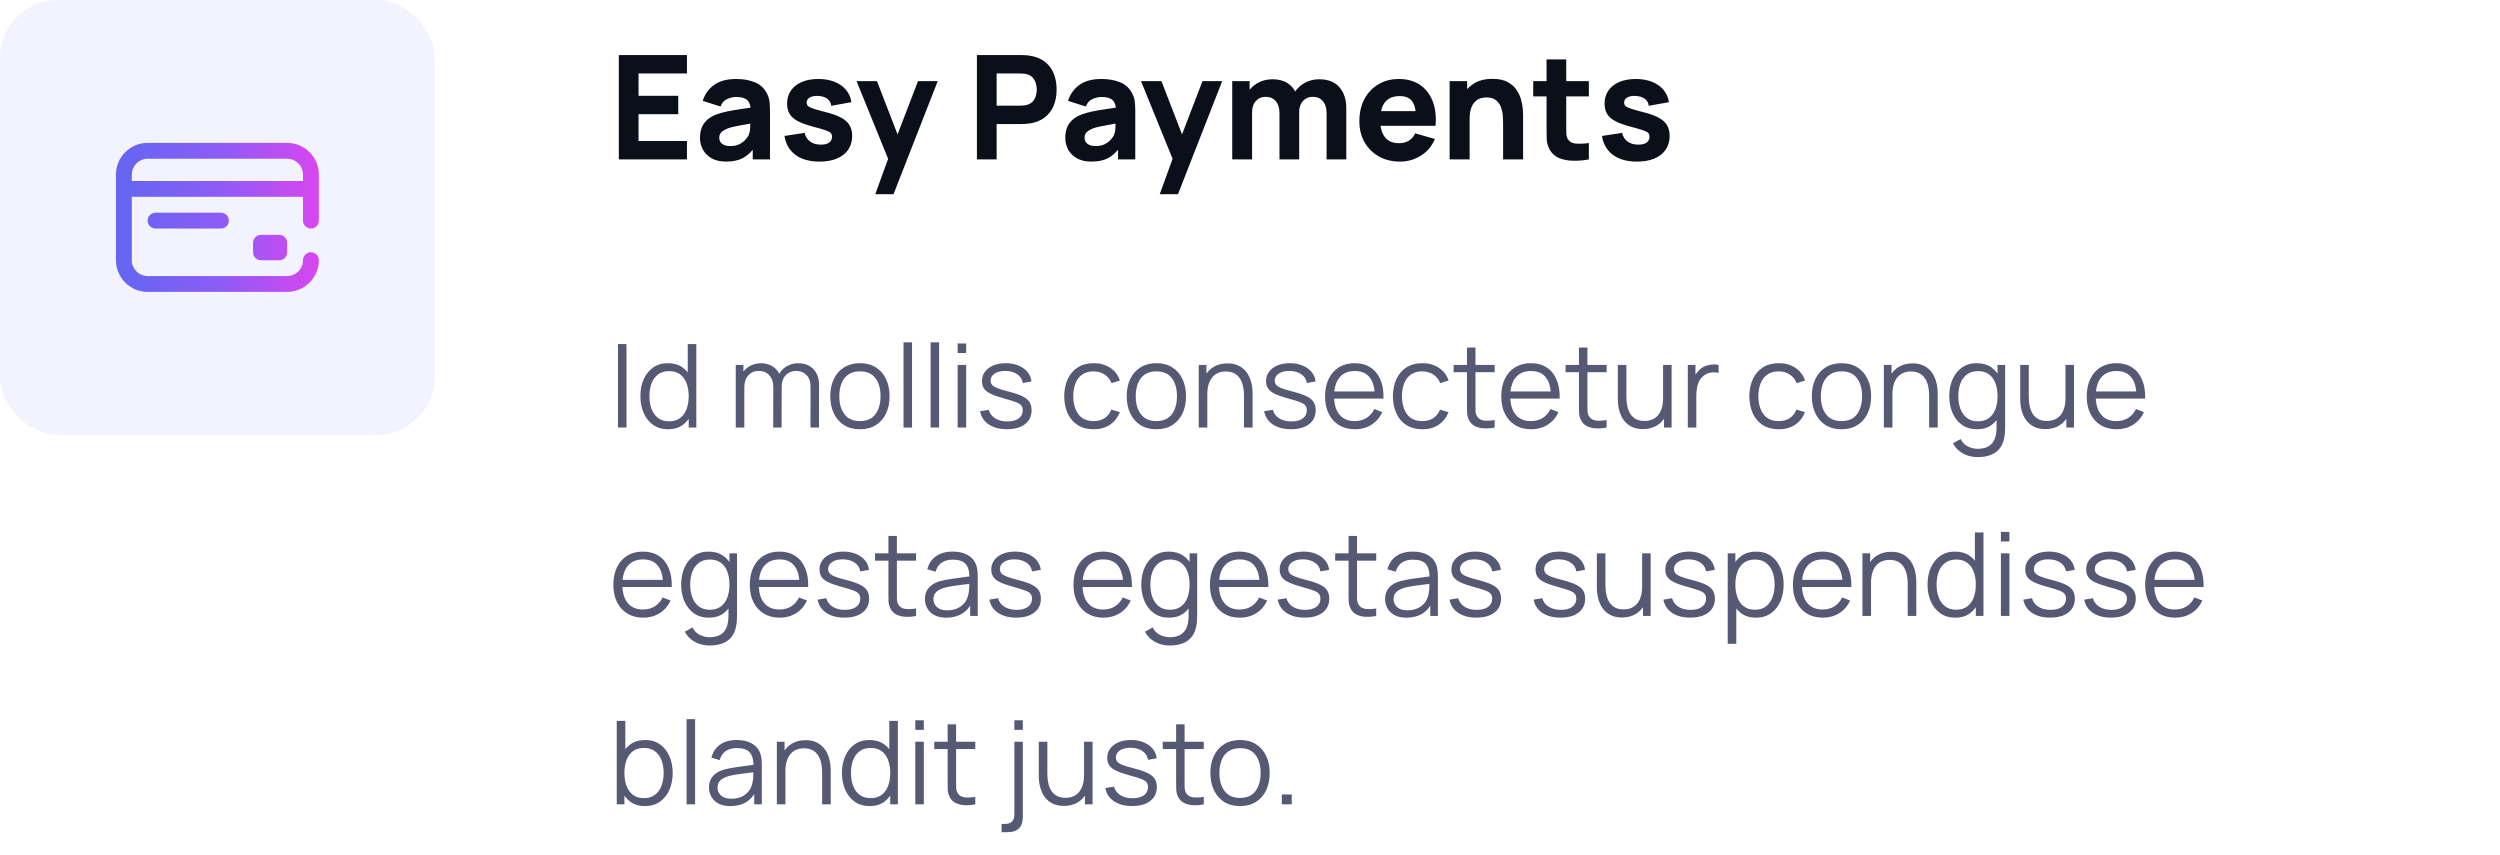<svg width="345" height="118" viewBox="0 0 345 118" fill="none" xmlns="http://www.w3.org/2000/svg">
<rect width="60" height="60" rx="8" fill="#6366F1" fill-opacity="0.08"/>
<path d="M38.531 32.413C39.135 32.413 39.625 32.903 39.625 33.507V34.819C39.625 35.423 39.135 35.913 38.531 35.913H36.016C35.411 35.913 34.922 35.423 34.922 34.819V33.507C34.922 32.903 35.411 32.413 36.016 32.413H38.531ZM41.812 30.444V27.163H18.188V35.906C18.188 37.112 19.169 38.094 20.375 38.094H39.625C40.831 38.094 41.812 37.112 41.812 35.906C41.812 35.302 42.302 34.812 42.906 34.812C43.51 34.812 44 35.302 44 35.906C44 38.319 42.037 40.281 39.625 40.281H20.375C17.963 40.281 16 38.319 16 35.906V24.094C16 21.681 17.963 19.719 20.375 19.719H39.625C42.037 19.719 44 21.681 44 24.094V30.444C44 31.048 43.51 31.538 42.906 31.538C42.302 31.538 41.812 31.048 41.812 30.444ZM41.812 24.975V24.094C41.812 22.888 40.831 21.906 39.625 21.906H20.375C19.169 21.906 18.188 22.888 18.188 24.094V24.975H41.812ZM21.469 29.35C20.865 29.35 20.375 29.84 20.375 30.444C20.375 31.048 20.865 31.538 21.469 31.538H30.492C31.096 31.538 31.586 31.048 31.586 30.444C31.586 29.84 31.096 29.35 30.492 29.35H21.469Z" fill="url(#paint0_linear_4632_11167)"/>
<path d="M85.4 22V7.6H94.8V10.14H88.12V13.22H93.6V15.76H88.12V19.46H94.8V22H85.4ZM100.197 22.3C99.424 22.3 98.767 22.153 98.227 21.86C97.694 21.56 97.287 21.163 97.007 20.67C96.734 20.17 96.597 19.62 96.597 19.02C96.597 18.52 96.674 18.063 96.827 17.65C96.98 17.237 97.227 16.873 97.567 16.56C97.913 16.24 98.377 15.973 98.957 15.76C99.357 15.613 99.834 15.483 100.387 15.37C100.94 15.257 101.567 15.15 102.267 15.05C102.967 14.943 103.737 14.827 104.577 14.7L103.597 15.24C103.597 14.6 103.444 14.13 103.137 13.83C102.83 13.53 102.317 13.38 101.597 13.38C101.197 13.38 100.78 13.477 100.347 13.67C99.913 13.863 99.61 14.207 99.437 14.7L96.977 13.92C97.25 13.027 97.763 12.3 98.517 11.74C99.27 11.18 100.297 10.9 101.597 10.9C102.55 10.9 103.397 11.047 104.137 11.34C104.877 11.633 105.437 12.14 105.817 12.86C106.03 13.26 106.157 13.66 106.197 14.06C106.237 14.46 106.257 14.907 106.257 15.4V22H103.877V19.78L104.217 20.24C103.69 20.967 103.12 21.493 102.507 21.82C101.9 22.14 101.13 22.3 100.197 22.3ZM100.777 20.16C101.277 20.16 101.697 20.073 102.037 19.9C102.384 19.72 102.657 19.517 102.857 19.29C103.064 19.063 103.204 18.873 103.277 18.72C103.417 18.427 103.497 18.087 103.517 17.7C103.544 17.307 103.557 16.98 103.557 16.72L104.357 16.92C103.55 17.053 102.897 17.167 102.397 17.26C101.897 17.347 101.494 17.427 101.187 17.5C100.88 17.573 100.61 17.653 100.377 17.74C100.11 17.847 99.894 17.963 99.727 18.09C99.567 18.21 99.447 18.343 99.367 18.49C99.293 18.637 99.257 18.8 99.257 18.98C99.257 19.227 99.317 19.44 99.437 19.62C99.564 19.793 99.74 19.927 99.967 20.02C100.194 20.113 100.464 20.16 100.777 20.16ZM113.077 22.3C111.717 22.3 110.617 21.993 109.777 21.38C108.944 20.76 108.437 19.887 108.257 18.76L111.037 18.34C111.15 18.847 111.4 19.243 111.787 19.53C112.18 19.817 112.677 19.96 113.277 19.96C113.77 19.96 114.15 19.867 114.417 19.68C114.684 19.487 114.817 19.22 114.817 18.88C114.817 18.667 114.764 18.497 114.657 18.37C114.55 18.237 114.31 18.107 113.937 17.98C113.57 17.853 112.997 17.687 112.217 17.48C111.337 17.253 110.634 17 110.107 16.72C109.58 16.44 109.2 16.107 108.967 15.72C108.734 15.327 108.617 14.853 108.617 14.3C108.617 13.607 108.794 13.007 109.147 12.5C109.5 11.987 109.997 11.593 110.637 11.32C111.284 11.04 112.044 10.9 112.917 10.9C113.764 10.9 114.514 11.03 115.167 11.29C115.82 11.55 116.347 11.92 116.747 12.4C117.154 12.88 117.404 13.447 117.497 14.1L114.717 14.6C114.67 14.2 114.497 13.883 114.197 13.65C113.897 13.417 113.49 13.28 112.977 13.24C112.477 13.207 112.074 13.273 111.767 13.44C111.467 13.607 111.317 13.847 111.317 14.16C111.317 14.347 111.38 14.503 111.507 14.63C111.64 14.757 111.91 14.887 112.317 15.02C112.73 15.153 113.357 15.327 114.197 15.54C115.017 15.753 115.674 16.003 116.167 16.29C116.667 16.57 117.03 16.91 117.257 17.31C117.484 17.703 117.597 18.18 117.597 18.74C117.597 19.847 117.197 20.717 116.397 21.35C115.597 21.983 114.49 22.3 113.077 22.3ZM120.784 26.8L122.864 21.08L122.904 22.76L118.204 11.2H121.024L124.184 19.38H123.544L126.684 11.2H129.404L123.304 26.8H120.784ZM134.814 22V7.6H140.894C141.034 7.6 141.221 7.607 141.454 7.62C141.694 7.627 141.907 7.647 142.094 7.68C142.954 7.813 143.657 8.097 144.204 8.53C144.757 8.963 145.164 9.51 145.424 10.17C145.684 10.823 145.814 11.553 145.814 12.36C145.814 13.167 145.681 13.9 145.414 14.56C145.154 15.213 144.747 15.757 144.194 16.19C143.647 16.623 142.947 16.907 142.094 17.04C141.907 17.067 141.694 17.087 141.454 17.1C141.214 17.113 141.027 17.12 140.894 17.12H137.534V22H134.814ZM137.534 14.58H140.774C140.914 14.58 141.067 14.573 141.234 14.56C141.401 14.547 141.554 14.52 141.694 14.48C142.061 14.38 142.344 14.213 142.544 13.98C142.744 13.74 142.881 13.477 142.954 13.19C143.034 12.897 143.074 12.62 143.074 12.36C143.074 12.1 143.034 11.827 142.954 11.54C142.881 11.247 142.744 10.983 142.544 10.75C142.344 10.51 142.061 10.34 141.694 10.24C141.554 10.2 141.401 10.173 141.234 10.16C141.067 10.147 140.914 10.14 140.774 10.14H137.534V14.58ZM150.607 22.3C149.834 22.3 149.177 22.153 148.637 21.86C148.104 21.56 147.697 21.163 147.417 20.67C147.144 20.17 147.007 19.62 147.007 19.02C147.007 18.52 147.084 18.063 147.237 17.65C147.39 17.237 147.637 16.873 147.977 16.56C148.324 16.24 148.787 15.973 149.367 15.76C149.767 15.613 150.244 15.483 150.797 15.37C151.35 15.257 151.977 15.15 152.677 15.05C153.377 14.943 154.147 14.827 154.987 14.7L154.007 15.24C154.007 14.6 153.854 14.13 153.547 13.83C153.24 13.53 152.727 13.38 152.007 13.38C151.607 13.38 151.19 13.477 150.757 13.67C150.324 13.863 150.02 14.207 149.847 14.7L147.387 13.92C147.66 13.027 148.174 12.3 148.927 11.74C149.68 11.18 150.707 10.9 152.007 10.9C152.96 10.9 153.807 11.047 154.547 11.34C155.287 11.633 155.847 12.14 156.227 12.86C156.44 13.26 156.567 13.66 156.607 14.06C156.647 14.46 156.667 14.907 156.667 15.4V22H154.287V19.78L154.627 20.24C154.1 20.967 153.53 21.493 152.917 21.82C152.31 22.14 151.54 22.3 150.607 22.3ZM151.187 20.16C151.687 20.16 152.107 20.073 152.447 19.9C152.794 19.72 153.067 19.517 153.267 19.29C153.474 19.063 153.614 18.873 153.687 18.72C153.827 18.427 153.907 18.087 153.927 17.7C153.954 17.307 153.967 16.98 153.967 16.72L154.767 16.92C153.96 17.053 153.307 17.167 152.807 17.26C152.307 17.347 151.904 17.427 151.597 17.5C151.29 17.573 151.02 17.653 150.787 17.74C150.52 17.847 150.304 17.963 150.137 18.09C149.977 18.21 149.857 18.343 149.777 18.49C149.704 18.637 149.667 18.8 149.667 18.98C149.667 19.227 149.727 19.44 149.847 19.62C149.974 19.793 150.15 19.927 150.377 20.02C150.604 20.113 150.874 20.16 151.187 20.16ZM160.042 26.8L162.122 21.08L162.162 22.76L157.462 11.2H160.282L163.442 19.38H162.802L165.942 11.2H168.662L162.562 26.8H160.042ZM183.068 22V15.62C183.068 14.907 182.898 14.353 182.558 13.96C182.225 13.56 181.761 13.36 181.168 13.36C180.788 13.36 180.458 13.45 180.178 13.63C179.898 13.803 179.678 14.05 179.518 14.37C179.365 14.683 179.288 15.047 179.288 15.46L178.148 14.7C178.148 13.96 178.321 13.307 178.668 12.74C179.021 12.173 179.491 11.733 180.078 11.42C180.671 11.1 181.328 10.94 182.048 10.94C183.281 10.94 184.211 11.307 184.838 12.04C185.471 12.767 185.788 13.72 185.788 14.9V22H183.068ZM170.048 22V11.2H172.448V14.78H172.788V22H170.048ZM176.568 22V15.62C176.568 14.907 176.398 14.353 176.058 13.96C175.725 13.56 175.261 13.36 174.668 13.36C174.101 13.36 173.645 13.557 173.298 13.95C172.958 14.337 172.788 14.84 172.788 15.46L171.648 14.66C171.648 13.953 171.825 13.32 172.178 12.76C172.531 12.2 173.005 11.757 173.598 11.43C174.198 11.103 174.868 10.94 175.608 10.94C176.455 10.94 177.148 11.12 177.688 11.48C178.235 11.84 178.638 12.32 178.898 12.92C179.158 13.52 179.288 14.18 179.288 14.9V22H176.568ZM193.213 22.3C192.106 22.3 191.13 22.063 190.283 21.59C189.443 21.11 188.783 20.453 188.303 19.62C187.83 18.78 187.593 17.82 187.593 16.74C187.593 15.56 187.826 14.533 188.293 13.66C188.76 12.787 189.403 12.11 190.223 11.63C191.043 11.143 191.986 10.9 193.053 10.9C194.186 10.9 195.15 11.167 195.943 11.7C196.736 12.233 197.323 12.983 197.703 13.95C198.083 14.917 198.216 16.053 198.103 17.36H195.413V16.36C195.413 15.26 195.236 14.47 194.883 13.99C194.536 13.503 193.966 13.26 193.173 13.26C192.246 13.26 191.563 13.543 191.123 14.11C190.69 14.67 190.473 15.5 190.473 16.6C190.473 17.607 190.69 18.387 191.123 18.94C191.563 19.487 192.206 19.76 193.053 19.76C193.586 19.76 194.043 19.643 194.423 19.41C194.803 19.177 195.093 18.84 195.293 18.4L198.013 19.18C197.606 20.167 196.963 20.933 196.083 21.48C195.21 22.027 194.253 22.3 193.213 22.3ZM189.633 17.36V15.34H196.793V17.36H189.633ZM207.428 22V16.9C207.428 16.653 207.415 16.34 207.388 15.96C207.361 15.573 207.278 15.187 207.138 14.8C206.998 14.413 206.768 14.09 206.448 13.83C206.135 13.57 205.688 13.44 205.108 13.44C204.875 13.44 204.625 13.477 204.358 13.55C204.091 13.623 203.841 13.767 203.608 13.98C203.375 14.187 203.181 14.493 203.028 14.9C202.881 15.307 202.808 15.847 202.808 16.52L201.248 15.78C201.248 14.927 201.421 14.127 201.768 13.38C202.115 12.633 202.635 12.03 203.328 11.57C204.028 11.11 204.908 10.88 205.968 10.88C206.815 10.88 207.505 11.023 208.038 11.31C208.571 11.597 208.985 11.96 209.278 12.4C209.578 12.84 209.791 13.3 209.918 13.78C210.045 14.253 210.121 14.687 210.148 15.08C210.175 15.473 210.188 15.76 210.188 15.94V22H207.428ZM200.048 22V11.2H202.468V14.78H202.808V22H200.048ZM219.263 22C218.516 22.14 217.783 22.2 217.063 22.18C216.349 22.167 215.709 22.043 215.143 21.81C214.583 21.57 214.156 21.187 213.863 20.66C213.596 20.167 213.456 19.667 213.443 19.16C213.429 18.647 213.423 18.067 213.423 17.42V8.2H216.143V17.26C216.143 17.68 216.146 18.06 216.153 18.4C216.166 18.733 216.236 19 216.363 19.2C216.603 19.58 216.986 19.787 217.513 19.82C218.039 19.853 218.623 19.827 219.263 19.74V22ZM211.583 13.3V11.2H219.263V13.3H211.583ZM225.89 22.3C224.53 22.3 223.43 21.993 222.59 21.38C221.756 20.76 221.25 19.887 221.07 18.76L223.85 18.34C223.963 18.847 224.213 19.243 224.6 19.53C224.993 19.817 225.49 19.96 226.09 19.96C226.583 19.96 226.963 19.867 227.23 19.68C227.496 19.487 227.63 19.22 227.63 18.88C227.63 18.667 227.576 18.497 227.47 18.37C227.363 18.237 227.123 18.107 226.75 17.98C226.383 17.853 225.81 17.687 225.03 17.48C224.15 17.253 223.446 17 222.92 16.72C222.393 16.44 222.013 16.107 221.78 15.72C221.546 15.327 221.43 14.853 221.43 14.3C221.43 13.607 221.606 13.007 221.96 12.5C222.313 11.987 222.81 11.593 223.45 11.32C224.096 11.04 224.856 10.9 225.73 10.9C226.576 10.9 227.326 11.03 227.98 11.29C228.633 11.55 229.16 11.92 229.56 12.4C229.966 12.88 230.216 13.447 230.31 14.1L227.53 14.6C227.483 14.2 227.31 13.883 227.01 13.65C226.71 13.417 226.303 13.28 225.79 13.24C225.29 13.207 224.886 13.273 224.58 13.44C224.28 13.607 224.13 13.847 224.13 14.16C224.13 14.347 224.193 14.503 224.32 14.63C224.453 14.757 224.723 14.887 225.13 15.02C225.543 15.153 226.17 15.327 227.01 15.54C227.83 15.753 228.486 16.003 228.98 16.29C229.48 16.57 229.843 16.91 230.07 17.31C230.296 17.703 230.41 18.18 230.41 18.74C230.41 19.847 230.01 20.717 229.21 21.35C228.41 21.983 227.303 22.3 225.89 22.3Z" fill="#0B0F19"/>
<path d="M85.28 59V47.48H86.456V59H85.28ZM92.206 59.24C91.401 59.24 90.713 59.04 90.142 58.64C89.572 58.235 89.134 57.688 88.83 57C88.526 56.312 88.374 55.536 88.374 54.672C88.374 53.813 88.524 53.04 88.822 52.352C89.126 51.664 89.561 51.12 90.126 50.72C90.692 50.32 91.369 50.12 92.158 50.12C92.969 50.12 93.652 50.317 94.206 50.712C94.761 51.107 95.18 51.648 95.462 52.336C95.75 53.019 95.894 53.797 95.894 54.672C95.894 55.531 95.753 56.307 95.47 57C95.188 57.688 94.772 58.235 94.222 58.64C93.673 59.04 93.001 59.24 92.206 59.24ZM92.326 58.144C92.94 58.144 93.446 57.995 93.846 57.696C94.246 57.397 94.545 56.987 94.742 56.464C94.94 55.936 95.038 55.339 95.038 54.672C95.038 53.995 94.94 53.397 94.742 52.88C94.545 52.357 94.246 51.949 93.846 51.656C93.452 51.363 92.953 51.216 92.35 51.216C91.732 51.216 91.22 51.368 90.814 51.672C90.409 51.976 90.108 52.389 89.91 52.912C89.718 53.435 89.622 54.021 89.622 54.672C89.622 55.328 89.721 55.92 89.918 56.448C90.121 56.971 90.422 57.384 90.822 57.688C91.222 57.992 91.724 58.144 92.326 58.144ZM95.038 59V52.496H94.91V47.48H96.094V59H95.038ZM111.846 59L111.854 53.328C111.854 52.661 111.667 52.139 111.294 51.76C110.926 51.376 110.457 51.184 109.886 51.184C109.561 51.184 109.243 51.259 108.934 51.408C108.625 51.557 108.369 51.797 108.166 52.128C107.969 52.459 107.87 52.891 107.87 53.424L107.174 53.224C107.158 52.605 107.278 52.064 107.534 51.6C107.795 51.136 108.153 50.776 108.606 50.52C109.065 50.259 109.582 50.128 110.158 50.128C111.027 50.128 111.723 50.397 112.246 50.936C112.769 51.469 113.03 52.192 113.03 53.104L113.022 59H111.846ZM101.534 59V50.36H102.59V52.488H102.718V59H101.534ZM106.702 59L106.71 53.408C106.71 52.72 106.526 52.179 106.158 51.784C105.795 51.384 105.315 51.184 104.718 51.184C104.121 51.184 103.638 51.389 103.27 51.8C102.902 52.205 102.718 52.747 102.718 53.424L102.014 53.04C102.014 52.485 102.145 51.989 102.406 51.552C102.667 51.109 103.025 50.763 103.478 50.512C103.931 50.256 104.446 50.128 105.022 50.128C105.571 50.128 106.059 50.245 106.486 50.48C106.918 50.715 107.257 51.056 107.502 51.504C107.747 51.952 107.87 52.496 107.87 53.136L107.862 59H106.702ZM118.666 59.24C117.807 59.24 117.074 59.045 116.466 58.656C115.858 58.267 115.391 57.728 115.066 57.04C114.74 56.352 114.578 55.563 114.578 54.672C114.578 53.765 114.743 52.971 115.074 52.288C115.404 51.605 115.874 51.075 116.482 50.696C117.095 50.312 117.823 50.12 118.666 50.12C119.53 50.12 120.266 50.315 120.874 50.704C121.487 51.088 121.954 51.624 122.274 52.312C122.599 52.995 122.762 53.781 122.762 54.672C122.762 55.579 122.599 56.376 122.274 57.064C121.948 57.747 121.479 58.28 120.866 58.664C120.252 59.048 119.519 59.24 118.666 59.24ZM118.666 58.112C119.626 58.112 120.34 57.795 120.81 57.16C121.279 56.52 121.514 55.691 121.514 54.672C121.514 53.627 121.276 52.795 120.802 52.176C120.332 51.557 119.62 51.248 118.666 51.248C118.02 51.248 117.487 51.395 117.066 51.688C116.65 51.976 116.338 52.379 116.13 52.896C115.927 53.408 115.826 54 115.826 54.672C115.826 55.712 116.066 56.547 116.546 57.176C117.026 57.8 117.732 58.112 118.666 58.112ZM124.686 59V47.24H125.862V59H124.686ZM128.421 59V47.24H129.597V59H128.421ZM132.155 48.72V47.4H133.331V48.72H132.155ZM132.155 59V50.36H133.331V59H132.155ZM138.953 59.232C137.94 59.232 137.105 59.013 136.449 58.576C135.799 58.139 135.399 57.531 135.249 56.752L136.449 56.552C136.577 57.043 136.868 57.435 137.321 57.728C137.78 58.016 138.345 58.16 139.017 58.16C139.673 58.16 140.191 58.024 140.569 57.752C140.948 57.475 141.137 57.099 141.137 56.624C141.137 56.357 141.076 56.141 140.953 55.976C140.836 55.805 140.593 55.648 140.225 55.504C139.857 55.36 139.308 55.189 138.577 54.992C137.793 54.779 137.18 54.565 136.737 54.352C136.295 54.139 135.98 53.893 135.793 53.616C135.607 53.333 135.513 52.989 135.513 52.584C135.513 52.093 135.652 51.664 135.929 51.296C136.207 50.923 136.591 50.635 137.081 50.432C137.572 50.224 138.143 50.12 138.793 50.12C139.444 50.12 140.025 50.227 140.537 50.44C141.055 50.648 141.471 50.941 141.785 51.32C142.1 51.699 142.287 52.139 142.345 52.64L141.145 52.856C141.065 52.349 140.812 51.949 140.385 51.656C139.964 51.357 139.428 51.203 138.777 51.192C138.164 51.176 137.665 51.293 137.281 51.544C136.897 51.789 136.705 52.117 136.705 52.528C136.705 52.757 136.775 52.955 136.913 53.12C137.052 53.28 137.303 53.432 137.665 53.576C138.033 53.72 138.556 53.877 139.233 54.048C140.028 54.251 140.652 54.464 141.105 54.688C141.559 54.912 141.881 55.176 142.073 55.48C142.265 55.784 142.361 56.16 142.361 56.608C142.361 57.424 142.057 58.067 141.449 58.536C140.847 59 140.015 59.232 138.953 59.232ZM150.923 59.24C150.053 59.24 149.317 59.045 148.715 58.656C148.112 58.267 147.653 57.731 147.339 57.048C147.029 56.36 146.869 55.571 146.859 54.68C146.869 53.773 147.035 52.979 147.355 52.296C147.675 51.608 148.136 51.075 148.739 50.696C149.341 50.312 150.072 50.12 150.931 50.12C151.805 50.12 152.565 50.333 153.211 50.76C153.861 51.187 154.307 51.771 154.547 52.512L153.395 52.88C153.192 52.363 152.869 51.963 152.427 51.68C151.989 51.392 151.488 51.248 150.923 51.248C150.288 51.248 149.763 51.395 149.347 51.688C148.931 51.976 148.621 52.379 148.419 52.896C148.216 53.413 148.112 54.008 148.107 54.68C148.117 55.715 148.357 56.547 148.827 57.176C149.296 57.8 149.995 58.112 150.923 58.112C151.509 58.112 152.008 57.979 152.419 57.712C152.835 57.44 153.149 57.045 153.363 56.528L154.547 56.88C154.227 57.648 153.757 58.235 153.139 58.64C152.52 59.04 151.781 59.24 150.923 59.24ZM159.572 59.24C158.713 59.24 157.98 59.045 157.372 58.656C156.764 58.267 156.297 57.728 155.972 57.04C155.646 56.352 155.484 55.563 155.484 54.672C155.484 53.765 155.649 52.971 155.98 52.288C156.31 51.605 156.78 51.075 157.388 50.696C158.001 50.312 158.729 50.12 159.572 50.12C160.436 50.12 161.172 50.315 161.78 50.704C162.393 51.088 162.86 51.624 163.18 52.312C163.505 52.995 163.668 53.781 163.668 54.672C163.668 55.579 163.505 56.376 163.18 57.064C162.854 57.747 162.385 58.28 161.772 58.664C161.158 59.048 160.425 59.24 159.572 59.24ZM159.572 58.112C160.532 58.112 161.246 57.795 161.716 57.16C162.185 56.52 162.42 55.691 162.42 54.672C162.42 53.627 162.182 52.795 161.708 52.176C161.238 51.557 160.526 51.248 159.572 51.248C158.926 51.248 158.393 51.395 157.972 51.688C157.556 51.976 157.244 52.379 157.036 52.896C156.833 53.408 156.732 54 156.732 54.672C156.732 55.712 156.972 56.547 157.452 57.176C157.932 57.8 158.638 58.112 159.572 58.112ZM171.673 59V54.592C171.673 54.112 171.627 53.672 171.537 53.272C171.446 52.867 171.299 52.515 171.097 52.216C170.899 51.912 170.641 51.677 170.321 51.512C170.006 51.347 169.622 51.264 169.169 51.264C168.753 51.264 168.385 51.336 168.065 51.48C167.75 51.624 167.483 51.832 167.265 52.104C167.051 52.371 166.889 52.696 166.777 53.08C166.665 53.464 166.609 53.901 166.609 54.392L165.777 54.208C165.777 53.323 165.931 52.579 166.241 51.976C166.55 51.373 166.977 50.917 167.521 50.608C168.065 50.299 168.689 50.144 169.393 50.144C169.91 50.144 170.361 50.224 170.745 50.384C171.134 50.544 171.462 50.76 171.729 51.032C172.001 51.304 172.219 51.616 172.385 51.968C172.55 52.315 172.67 52.685 172.745 53.08C172.819 53.469 172.857 53.859 172.857 54.248V59H171.673ZM165.425 59V50.36H166.489V52.488H166.609V59H165.425ZM178.157 59.232C177.143 59.232 176.309 59.013 175.653 58.576C175.002 58.139 174.602 57.531 174.453 56.752L175.653 56.552C175.781 57.043 176.071 57.435 176.525 57.728C176.983 58.016 177.549 58.16 178.22 58.16C178.877 58.16 179.394 58.024 179.773 57.752C180.151 57.475 180.341 57.099 180.341 56.624C180.341 56.357 180.279 56.141 180.157 55.976C180.039 55.805 179.797 55.648 179.429 55.504C179.061 55.36 178.511 55.189 177.781 54.992C176.997 54.779 176.383 54.565 175.941 54.352C175.498 54.139 175.183 53.893 174.997 53.616C174.81 53.333 174.717 52.989 174.717 52.584C174.717 52.093 174.855 51.664 175.133 51.296C175.41 50.923 175.794 50.635 176.285 50.432C176.775 50.224 177.346 50.12 177.997 50.12C178.647 50.12 179.229 50.227 179.741 50.44C180.258 50.648 180.674 50.941 180.989 51.32C181.303 51.699 181.49 52.139 181.549 52.64L180.349 52.856C180.269 52.349 180.015 51.949 179.589 51.656C179.167 51.357 178.631 51.203 177.981 51.192C177.367 51.176 176.869 51.293 176.485 51.544C176.101 51.789 175.909 52.117 175.909 52.528C175.909 52.757 175.978 52.955 176.117 53.12C176.255 53.28 176.506 53.432 176.869 53.576C177.237 53.72 177.759 53.877 178.437 54.048C179.231 54.251 179.855 54.464 180.309 54.688C180.762 54.912 181.085 55.176 181.277 55.48C181.469 55.784 181.565 56.16 181.565 56.608C181.565 57.424 181.261 58.067 180.653 58.536C180.05 59 179.218 59.232 178.157 59.232ZM186.995 59.24C186.152 59.24 185.421 59.053 184.803 58.68C184.189 58.307 183.712 57.781 183.371 57.104C183.029 56.427 182.859 55.632 182.859 54.72C182.859 53.776 183.027 52.96 183.363 52.272C183.699 51.584 184.171 51.053 184.779 50.68C185.392 50.307 186.115 50.12 186.947 50.12C187.8 50.12 188.528 50.317 189.131 50.712C189.733 51.101 190.189 51.661 190.499 52.392C190.808 53.123 190.949 53.995 190.923 55.008H189.723V54.592C189.701 53.472 189.459 52.627 188.995 52.056C188.536 51.485 187.864 51.2 186.979 51.2C186.051 51.2 185.339 51.501 184.843 52.104C184.352 52.707 184.107 53.565 184.107 54.68C184.107 55.768 184.352 56.613 184.843 57.216C185.339 57.813 186.04 58.112 186.947 58.112C187.565 58.112 188.104 57.971 188.563 57.688C189.027 57.4 189.392 56.987 189.659 56.448L190.755 56.872C190.413 57.624 189.909 58.208 189.243 58.624C188.581 59.035 187.832 59.24 186.995 59.24ZM183.691 55.008V54.024H190.291V55.008H183.691ZM196.282 59.24C195.413 59.24 194.677 59.045 194.074 58.656C193.471 58.267 193.013 57.731 192.698 57.048C192.389 56.36 192.229 55.571 192.218 54.68C192.229 53.773 192.394 52.979 192.714 52.296C193.034 51.608 193.495 51.075 194.098 50.696C194.701 50.312 195.431 50.12 196.29 50.12C197.165 50.12 197.925 50.333 198.57 50.76C199.221 51.187 199.666 51.771 199.906 52.512L198.754 52.88C198.551 52.363 198.229 51.963 197.786 51.68C197.349 51.392 196.847 51.248 196.282 51.248C195.647 51.248 195.122 51.395 194.706 51.688C194.29 51.976 193.981 52.379 193.778 52.896C193.575 53.413 193.471 54.008 193.466 54.68C193.477 55.715 193.717 56.547 194.186 57.176C194.655 57.8 195.354 58.112 196.282 58.112C196.869 58.112 197.367 57.979 197.778 57.712C198.194 57.44 198.509 57.045 198.722 56.528L199.906 56.88C199.586 57.648 199.117 58.235 198.498 58.64C197.879 59.04 197.141 59.24 196.282 59.24ZM206.262 59C205.776 59.101 205.296 59.141 204.822 59.12C204.352 59.099 203.931 58.997 203.558 58.816C203.19 58.635 202.91 58.352 202.718 57.968C202.563 57.648 202.478 57.325 202.462 57C202.451 56.669 202.446 56.293 202.446 55.872V47.96H203.614V55.824C203.614 56.187 203.616 56.491 203.622 56.736C203.632 56.976 203.688 57.189 203.79 57.376C203.982 57.733 204.286 57.947 204.702 58.016C205.123 58.085 205.643 58.069 206.262 57.968V59ZM200.598 51.368V50.36H206.262V51.368H200.598ZM211.307 59.24C210.465 59.24 209.734 59.053 209.115 58.68C208.502 58.307 208.025 57.781 207.683 57.104C207.342 56.427 207.171 55.632 207.171 54.72C207.171 53.776 207.339 52.96 207.675 52.272C208.011 51.584 208.483 51.053 209.091 50.68C209.705 50.307 210.427 50.12 211.259 50.12C212.113 50.12 212.841 50.317 213.443 50.712C214.046 51.101 214.502 51.661 214.811 52.392C215.121 53.123 215.262 53.995 215.235 55.008H214.035V54.592C214.014 53.472 213.771 52.627 213.307 52.056C212.849 51.485 212.177 51.2 211.291 51.2C210.363 51.2 209.651 51.501 209.155 52.104C208.665 52.707 208.419 53.565 208.419 54.68C208.419 55.768 208.665 56.613 209.155 57.216C209.651 57.813 210.353 58.112 211.259 58.112C211.878 58.112 212.417 57.971 212.875 57.688C213.339 57.4 213.705 56.987 213.971 56.448L215.067 56.872C214.726 57.624 214.222 58.208 213.555 58.624C212.894 59.035 212.145 59.24 211.307 59.24ZM208.003 55.008V54.024H214.603V55.008H208.003ZM221.715 59C221.229 59.101 220.749 59.141 220.275 59.12C219.805 59.099 219.384 58.997 219.011 58.816C218.643 58.635 218.363 58.352 218.171 57.968C218.016 57.648 217.931 57.325 217.915 57C217.904 56.669 217.899 56.293 217.899 55.872V47.96H219.067V55.824C219.067 56.187 219.069 56.491 219.075 56.736C219.085 56.976 219.141 57.189 219.243 57.376C219.435 57.733 219.739 57.947 220.155 58.016C220.576 58.085 221.096 58.069 221.715 57.968V59ZM216.051 51.368V50.36H221.715V51.368H216.051ZM226.721 59.216C226.204 59.216 225.75 59.136 225.361 58.976C224.977 58.816 224.649 58.6 224.377 58.328C224.11 58.056 223.894 57.747 223.729 57.4C223.564 57.048 223.444 56.677 223.369 56.288C223.294 55.893 223.257 55.501 223.257 55.112V50.36H224.441V54.768C224.441 55.243 224.486 55.683 224.577 56.088C224.668 56.493 224.812 56.848 225.009 57.152C225.212 57.451 225.47 57.683 225.785 57.848C226.105 58.013 226.492 58.096 226.945 58.096C227.361 58.096 227.726 58.024 228.041 57.88C228.361 57.736 228.628 57.531 228.841 57.264C229.06 56.992 229.225 56.664 229.337 56.28C229.449 55.891 229.505 55.453 229.505 54.968L230.337 55.152C230.337 56.037 230.182 56.781 229.873 57.384C229.564 57.987 229.137 58.443 228.593 58.752C228.049 59.061 227.425 59.216 226.721 59.216ZM229.625 59V56.872H229.505V50.36H230.681V59H229.625ZM232.917 59V50.36H233.973V52.44L233.765 52.168C233.861 51.912 233.986 51.677 234.141 51.464C234.296 51.245 234.464 51.067 234.645 50.928C234.869 50.731 235.13 50.581 235.429 50.48C235.728 50.373 236.029 50.312 236.333 50.296C236.637 50.275 236.914 50.296 237.165 50.36V51.464C236.85 51.384 236.506 51.365 236.133 51.408C235.76 51.451 235.416 51.6 235.101 51.856C234.813 52.08 234.597 52.349 234.453 52.664C234.309 52.973 234.213 53.304 234.165 53.656C234.117 54.003 234.093 54.347 234.093 54.688V59H232.917ZM245.47 59.24C244.6 59.24 243.864 59.045 243.262 58.656C242.659 58.267 242.2 57.731 241.886 57.048C241.576 56.36 241.416 55.571 241.406 54.68C241.416 53.773 241.582 52.979 241.902 52.296C242.222 51.608 242.683 51.075 243.286 50.696C243.888 50.312 244.619 50.12 245.478 50.12C246.352 50.12 247.112 50.333 247.758 50.76C248.408 51.187 248.854 51.771 249.094 52.512L247.942 52.88C247.739 52.363 247.416 51.963 246.974 51.68C246.536 51.392 246.035 51.248 245.47 51.248C244.835 51.248 244.31 51.395 243.894 51.688C243.478 51.976 243.168 52.379 242.966 52.896C242.763 53.413 242.659 54.008 242.654 54.68C242.664 55.715 242.904 56.547 243.374 57.176C243.843 57.8 244.542 58.112 245.47 58.112C246.056 58.112 246.555 57.979 246.966 57.712C247.382 57.44 247.696 57.045 247.91 56.528L249.094 56.88C248.774 57.648 248.304 58.235 247.686 58.64C247.067 59.04 246.328 59.24 245.47 59.24ZM254.119 59.24C253.26 59.24 252.527 59.045 251.919 58.656C251.311 58.267 250.844 57.728 250.519 57.04C250.193 56.352 250.031 55.563 250.031 54.672C250.031 53.765 250.196 52.971 250.527 52.288C250.857 51.605 251.327 51.075 251.935 50.696C252.548 50.312 253.276 50.12 254.119 50.12C254.983 50.12 255.719 50.315 256.327 50.704C256.94 51.088 257.407 51.624 257.727 52.312C258.052 52.995 258.215 53.781 258.215 54.672C258.215 55.579 258.052 56.376 257.727 57.064C257.401 57.747 256.932 58.28 256.319 58.664C255.705 59.048 254.972 59.24 254.119 59.24ZM254.119 58.112C255.079 58.112 255.793 57.795 256.263 57.16C256.732 56.52 256.967 55.691 256.967 54.672C256.967 53.627 256.729 52.795 256.255 52.176C255.785 51.557 255.073 51.248 254.119 51.248C253.473 51.248 252.94 51.395 252.519 51.688C252.103 51.976 251.791 52.379 251.583 52.896C251.38 53.408 251.279 54 251.279 54.672C251.279 55.712 251.519 56.547 251.999 57.176C252.479 57.8 253.185 58.112 254.119 58.112ZM266.219 59V54.592C266.219 54.112 266.174 53.672 266.083 53.272C265.993 52.867 265.846 52.515 265.643 52.216C265.446 51.912 265.187 51.677 264.867 51.512C264.553 51.347 264.169 51.264 263.715 51.264C263.299 51.264 262.931 51.336 262.611 51.48C262.297 51.624 262.03 51.832 261.811 52.104C261.598 52.371 261.435 52.696 261.323 53.08C261.211 53.464 261.155 53.901 261.155 54.392L260.323 54.208C260.323 53.323 260.478 52.579 260.787 51.976C261.097 51.373 261.523 50.917 262.067 50.608C262.611 50.299 263.235 50.144 263.939 50.144C264.457 50.144 264.907 50.224 265.291 50.384C265.681 50.544 266.009 50.76 266.275 51.032C266.547 51.304 266.766 51.616 266.931 51.968C267.097 52.315 267.217 52.685 267.291 53.08C267.366 53.469 267.403 53.859 267.403 54.248V59H266.219ZM259.971 59V50.36H261.035V52.488H261.155V59H259.971ZM272.911 63.08C272.469 63.08 272.031 63.013 271.599 62.88C271.173 62.752 270.778 62.547 270.415 62.264C270.053 61.987 269.749 61.624 269.503 61.176L270.567 60.584C270.807 61.064 271.143 61.408 271.575 61.616C272.013 61.829 272.458 61.936 272.911 61.936C273.535 61.936 274.039 61.819 274.423 61.584C274.813 61.355 275.095 61.013 275.271 60.56C275.447 60.107 275.533 59.541 275.527 58.864V56.56H275.663V50.36H276.711V58.88C276.711 59.125 276.703 59.36 276.687 59.584C276.677 59.813 276.653 60.037 276.615 60.256C276.514 60.901 276.303 61.432 275.983 61.848C275.669 62.264 275.253 62.573 274.735 62.776C274.223 62.979 273.615 63.08 272.911 63.08ZM272.831 59.24C272.026 59.24 271.338 59.04 270.767 58.64C270.197 58.235 269.759 57.688 269.455 57C269.151 56.312 268.999 55.536 268.999 54.672C268.999 53.813 269.149 53.04 269.447 52.352C269.751 51.664 270.186 51.12 270.751 50.72C271.317 50.32 271.994 50.12 272.783 50.12C273.594 50.12 274.277 50.317 274.831 50.712C275.386 51.107 275.805 51.648 276.087 52.336C276.375 53.019 276.519 53.797 276.519 54.672C276.519 55.531 276.378 56.307 276.095 57C275.813 57.688 275.397 58.235 274.847 58.64C274.298 59.04 273.626 59.24 272.831 59.24ZM272.951 58.144C273.565 58.144 274.071 57.995 274.471 57.696C274.871 57.397 275.17 56.987 275.367 56.464C275.565 55.936 275.663 55.339 275.663 54.672C275.663 53.995 275.565 53.397 275.367 52.88C275.17 52.357 274.871 51.949 274.471 51.656C274.077 51.363 273.578 51.216 272.975 51.216C272.357 51.216 271.845 51.368 271.439 51.672C271.034 51.976 270.733 52.389 270.535 52.912C270.343 53.435 270.247 54.021 270.247 54.672C270.247 55.328 270.346 55.92 270.543 56.448C270.746 56.971 271.047 57.384 271.447 57.688C271.847 57.992 272.349 58.144 272.951 58.144ZM282.252 59.216C281.735 59.216 281.281 59.136 280.892 58.976C280.508 58.816 280.18 58.6 279.908 58.328C279.641 58.056 279.425 57.747 279.26 57.4C279.095 57.048 278.975 56.677 278.9 56.288C278.825 55.893 278.788 55.501 278.788 55.112V50.36H279.972V54.768C279.972 55.243 280.017 55.683 280.108 56.088C280.199 56.493 280.343 56.848 280.54 57.152C280.743 57.451 281.001 57.683 281.316 57.848C281.636 58.013 282.023 58.096 282.476 58.096C282.892 58.096 283.257 58.024 283.572 57.88C283.892 57.736 284.159 57.531 284.372 57.264C284.591 56.992 284.756 56.664 284.868 56.28C284.98 55.891 285.036 55.453 285.036 54.968L285.868 55.152C285.868 56.037 285.713 56.781 285.404 57.384C285.095 57.987 284.668 58.443 284.124 58.752C283.58 59.061 282.956 59.216 282.252 59.216ZM285.156 59V56.872H285.036V50.36H286.212V59H285.156ZM292.104 59.24C291.261 59.24 290.531 59.053 289.912 58.68C289.299 58.307 288.821 57.781 288.48 57.104C288.139 56.427 287.968 55.632 287.968 54.72C287.968 53.776 288.136 52.96 288.472 52.272C288.808 51.584 289.28 51.053 289.888 50.68C290.501 50.307 291.224 50.12 292.056 50.12C292.909 50.12 293.637 50.317 294.24 50.712C294.843 51.101 295.299 51.661 295.608 52.392C295.917 53.123 296.059 53.995 296.032 55.008H294.832V54.592C294.811 53.472 294.568 52.627 294.104 52.056C293.645 51.485 292.973 51.2 292.088 51.2C291.16 51.2 290.448 51.501 289.952 52.104C289.461 52.707 289.216 53.565 289.216 54.68C289.216 55.768 289.461 56.613 289.952 57.216C290.448 57.813 291.149 58.112 292.056 58.112C292.675 58.112 293.213 57.971 293.672 57.688C294.136 57.4 294.501 56.987 294.768 56.448L295.864 56.872C295.523 57.624 295.019 58.208 294.352 58.624C293.691 59.035 292.941 59.24 292.104 59.24ZM288.8 55.008V54.024H295.4V55.008H288.8ZM88.776 85.24C87.933 85.24 87.203 85.053 86.584 84.68C85.971 84.307 85.493 83.781 85.152 83.104C84.811 82.427 84.64 81.632 84.64 80.72C84.64 79.776 84.808 78.96 85.144 78.272C85.48 77.584 85.952 77.053 86.56 76.68C87.173 76.307 87.896 76.12 88.728 76.12C89.581 76.12 90.309 76.317 90.912 76.712C91.515 77.101 91.971 77.661 92.28 78.392C92.589 79.123 92.731 79.995 92.704 81.008H91.504V80.592C91.483 79.472 91.24 78.627 90.776 78.056C90.317 77.485 89.645 77.2 88.76 77.2C87.832 77.2 87.12 77.501 86.624 78.104C86.133 78.707 85.888 79.565 85.888 80.68C85.888 81.768 86.133 82.613 86.624 83.216C87.12 83.813 87.821 84.112 88.728 84.112C89.347 84.112 89.885 83.971 90.344 83.688C90.808 83.4 91.173 82.987 91.44 82.448L92.536 82.872C92.195 83.624 91.691 84.208 91.024 84.624C90.363 85.035 89.613 85.24 88.776 85.24ZM85.472 81.008V80.024H92.072V81.008H85.472ZM97.911 89.08C97.469 89.08 97.031 89.013 96.599 88.88C96.173 88.752 95.778 88.547 95.415 88.264C95.053 87.987 94.749 87.624 94.503 87.176L95.567 86.584C95.807 87.064 96.143 87.408 96.575 87.616C97.013 87.829 97.458 87.936 97.911 87.936C98.535 87.936 99.039 87.819 99.423 87.584C99.813 87.355 100.095 87.013 100.271 86.56C100.447 86.107 100.533 85.541 100.527 84.864V82.56H100.663V76.36H101.711V84.88C101.711 85.125 101.703 85.36 101.687 85.584C101.677 85.813 101.653 86.037 101.615 86.256C101.514 86.901 101.303 87.432 100.983 87.848C100.669 88.264 100.253 88.573 99.735 88.776C99.223 88.979 98.615 89.08 97.911 89.08ZM97.831 85.24C97.026 85.24 96.338 85.04 95.767 84.64C95.197 84.235 94.759 83.688 94.455 83C94.151 82.312 93.999 81.536 93.999 80.672C93.999 79.813 94.149 79.04 94.447 78.352C94.751 77.664 95.186 77.12 95.751 76.72C96.317 76.32 96.994 76.12 97.783 76.12C98.594 76.12 99.277 76.317 99.831 76.712C100.386 77.107 100.805 77.648 101.087 78.336C101.375 79.019 101.519 79.797 101.519 80.672C101.519 81.531 101.378 82.307 101.095 83C100.813 83.688 100.397 84.235 99.847 84.64C99.298 85.04 98.626 85.24 97.831 85.24ZM97.951 84.144C98.565 84.144 99.071 83.995 99.471 83.696C99.871 83.397 100.17 82.987 100.367 82.464C100.565 81.936 100.663 81.339 100.663 80.672C100.663 79.995 100.565 79.397 100.367 78.88C100.17 78.357 99.871 77.949 99.471 77.656C99.077 77.363 98.578 77.216 97.975 77.216C97.357 77.216 96.845 77.368 96.439 77.672C96.034 77.976 95.733 78.389 95.535 78.912C95.343 79.435 95.247 80.021 95.247 80.672C95.247 81.328 95.346 81.92 95.543 82.448C95.746 82.971 96.047 83.384 96.447 83.688C96.847 83.992 97.349 84.144 97.951 84.144ZM107.604 85.24C106.761 85.24 106.031 85.053 105.412 84.68C104.799 84.307 104.321 83.781 103.98 83.104C103.639 82.427 103.468 81.632 103.468 80.72C103.468 79.776 103.636 78.96 103.972 78.272C104.308 77.584 104.78 77.053 105.388 76.68C106.001 76.307 106.724 76.12 107.556 76.12C108.409 76.12 109.137 76.317 109.74 76.712C110.343 77.101 110.799 77.661 111.108 78.392C111.417 79.123 111.559 79.995 111.532 81.008H110.332V80.592C110.311 79.472 110.068 78.627 109.604 78.056C109.145 77.485 108.473 77.2 107.588 77.2C106.66 77.2 105.948 77.501 105.452 78.104C104.961 78.707 104.716 79.565 104.716 80.68C104.716 81.768 104.961 82.613 105.452 83.216C105.948 83.813 106.649 84.112 107.556 84.112C108.175 84.112 108.713 83.971 109.172 83.688C109.636 83.4 110.001 82.987 110.268 82.448L111.364 82.872C111.023 83.624 110.519 84.208 109.852 84.624C109.191 85.035 108.441 85.24 107.604 85.24ZM104.3 81.008V80.024H110.9V81.008H104.3ZM116.532 85.232C115.518 85.232 114.684 85.013 114.028 84.576C113.377 84.139 112.977 83.531 112.828 82.752L114.028 82.552C114.156 83.043 114.446 83.435 114.9 83.728C115.358 84.016 115.924 84.16 116.595 84.16C117.252 84.16 117.769 84.024 118.148 83.752C118.526 83.475 118.716 83.099 118.716 82.624C118.716 82.357 118.654 82.141 118.532 81.976C118.414 81.805 118.172 81.648 117.804 81.504C117.436 81.36 116.886 81.189 116.156 80.992C115.372 80.779 114.758 80.565 114.316 80.352C113.873 80.139 113.558 79.893 113.372 79.616C113.185 79.333 113.092 78.989 113.092 78.584C113.092 78.093 113.23 77.664 113.508 77.296C113.785 76.923 114.169 76.635 114.66 76.432C115.15 76.224 115.721 76.12 116.372 76.12C117.022 76.12 117.604 76.227 118.116 76.44C118.633 76.648 119.049 76.941 119.364 77.32C119.678 77.699 119.865 78.139 119.924 78.64L118.724 78.856C118.644 78.349 118.39 77.949 117.964 77.656C117.542 77.357 117.006 77.203 116.356 77.192C115.742 77.176 115.244 77.293 114.86 77.544C114.476 77.789 114.284 78.117 114.284 78.528C114.284 78.757 114.353 78.955 114.492 79.12C114.63 79.28 114.881 79.432 115.244 79.576C115.612 79.72 116.134 79.877 116.812 80.048C117.606 80.251 118.23 80.464 118.684 80.688C119.137 80.912 119.46 81.176 119.652 81.48C119.844 81.784 119.94 82.16 119.94 82.608C119.94 83.424 119.636 84.067 119.028 84.536C118.425 85 117.593 85.232 116.532 85.232ZM126.418 85C125.932 85.101 125.452 85.141 124.978 85.12C124.508 85.099 124.087 84.997 123.714 84.816C123.346 84.635 123.066 84.352 122.874 83.968C122.719 83.648 122.634 83.325 122.618 83C122.607 82.669 122.602 82.293 122.602 81.872V73.96H123.77V81.824C123.77 82.187 123.772 82.491 123.778 82.736C123.788 82.976 123.844 83.189 123.946 83.376C124.138 83.733 124.442 83.947 124.858 84.016C125.279 84.085 125.799 84.069 126.418 83.968V85ZM120.754 77.368V76.36H126.418V77.368H120.754ZM130.592 85.24C129.941 85.24 129.395 85.123 128.952 84.888C128.515 84.653 128.187 84.341 127.968 83.952C127.749 83.563 127.64 83.139 127.64 82.68C127.64 82.211 127.733 81.811 127.92 81.48C128.112 81.144 128.371 80.869 128.696 80.656C129.027 80.443 129.408 80.28 129.84 80.168C130.277 80.061 130.76 79.968 131.288 79.888C131.821 79.803 132.341 79.731 132.848 79.672C133.36 79.608 133.808 79.547 134.192 79.488L133.776 79.744C133.792 78.891 133.627 78.259 133.28 77.848C132.933 77.437 132.331 77.232 131.472 77.232C130.88 77.232 130.379 77.365 129.968 77.632C129.563 77.899 129.277 78.32 129.112 78.896L127.968 78.56C128.165 77.787 128.563 77.187 129.16 76.76C129.757 76.333 130.533 76.12 131.488 76.12C132.277 76.12 132.947 76.269 133.496 76.568C134.051 76.861 134.443 77.288 134.672 77.848C134.779 78.099 134.848 78.379 134.88 78.688C134.912 78.997 134.928 79.312 134.928 79.632V85H133.88V82.832L134.184 82.96C133.891 83.701 133.435 84.267 132.816 84.656C132.197 85.045 131.456 85.24 130.592 85.24ZM130.728 84.224C131.277 84.224 131.757 84.125 132.168 83.928C132.579 83.731 132.909 83.461 133.16 83.12C133.411 82.773 133.573 82.384 133.648 81.952C133.712 81.675 133.747 81.371 133.752 81.04C133.757 80.704 133.76 80.453 133.76 80.288L134.208 80.52C133.808 80.573 133.373 80.627 132.904 80.68C132.44 80.733 131.981 80.795 131.528 80.864C131.08 80.933 130.675 81.016 130.312 81.112C130.067 81.181 129.829 81.28 129.6 81.408C129.371 81.531 129.181 81.696 129.032 81.904C128.888 82.112 128.816 82.371 128.816 82.68C128.816 82.931 128.877 83.173 129 83.408C129.128 83.643 129.331 83.837 129.608 83.992C129.891 84.147 130.264 84.224 130.728 84.224ZM140.235 85.232C139.221 85.232 138.387 85.013 137.731 84.576C137.08 84.139 136.68 83.531 136.531 82.752L137.731 82.552C137.859 83.043 138.149 83.435 138.603 83.728C139.061 84.016 139.627 84.16 140.299 84.16C140.955 84.16 141.472 84.024 141.851 83.752C142.229 83.475 142.419 83.099 142.419 82.624C142.419 82.357 142.357 82.141 142.235 81.976C142.117 81.805 141.875 81.648 141.507 81.504C141.139 81.36 140.589 81.189 139.859 80.992C139.075 80.779 138.461 80.565 138.019 80.352C137.576 80.139 137.261 79.893 137.075 79.616C136.888 79.333 136.795 78.989 136.795 78.584C136.795 78.093 136.933 77.664 137.211 77.296C137.488 76.923 137.872 76.635 138.363 76.432C138.853 76.224 139.424 76.12 140.075 76.12C140.725 76.12 141.307 76.227 141.819 76.44C142.336 76.648 142.752 76.941 143.067 77.32C143.381 77.699 143.568 78.139 143.627 78.64L142.427 78.856C142.347 78.349 142.093 77.949 141.667 77.656C141.245 77.357 140.709 77.203 140.059 77.192C139.445 77.176 138.947 77.293 138.563 77.544C138.179 77.789 137.987 78.117 137.987 78.528C137.987 78.757 138.056 78.955 138.195 79.12C138.333 79.28 138.584 79.432 138.947 79.576C139.315 79.72 139.837 79.877 140.515 80.048C141.309 80.251 141.933 80.464 142.387 80.688C142.84 80.912 143.163 81.176 143.355 81.48C143.547 81.784 143.643 82.16 143.643 82.608C143.643 83.424 143.339 84.067 142.731 84.536C142.128 85 141.296 85.232 140.235 85.232ZM152.276 85.24C151.433 85.24 150.703 85.053 150.084 84.68C149.471 84.307 148.993 83.781 148.652 83.104C148.311 82.427 148.14 81.632 148.14 80.72C148.14 79.776 148.308 78.96 148.644 78.272C148.98 77.584 149.452 77.053 150.06 76.68C150.673 76.307 151.396 76.12 152.228 76.12C153.081 76.12 153.809 76.317 154.412 76.712C155.015 77.101 155.471 77.661 155.78 78.392C156.089 79.123 156.231 79.995 156.204 81.008H155.004V80.592C154.983 79.472 154.74 78.627 154.276 78.056C153.817 77.485 153.145 77.2 152.26 77.2C151.332 77.2 150.62 77.501 150.124 78.104C149.633 78.707 149.388 79.565 149.388 80.68C149.388 81.768 149.633 82.613 150.124 83.216C150.62 83.813 151.321 84.112 152.228 84.112C152.847 84.112 153.385 83.971 153.844 83.688C154.308 83.4 154.673 82.987 154.94 82.448L156.036 82.872C155.695 83.624 155.191 84.208 154.524 84.624C153.863 85.035 153.113 85.24 152.276 85.24ZM148.972 81.008V80.024H155.572V81.008H148.972ZM161.411 89.08C160.969 89.08 160.531 89.013 160.099 88.88C159.673 88.752 159.278 88.547 158.915 88.264C158.553 87.987 158.249 87.624 158.003 87.176L159.067 86.584C159.307 87.064 159.643 87.408 160.075 87.616C160.513 87.829 160.958 87.936 161.411 87.936C162.035 87.936 162.539 87.819 162.923 87.584C163.313 87.355 163.595 87.013 163.771 86.56C163.947 86.107 164.033 85.541 164.027 84.864V82.56H164.163V76.36H165.211V84.88C165.211 85.125 165.203 85.36 165.187 85.584C165.177 85.813 165.153 86.037 165.115 86.256C165.014 86.901 164.803 87.432 164.483 87.848C164.169 88.264 163.753 88.573 163.235 88.776C162.723 88.979 162.115 89.08 161.411 89.08ZM161.331 85.24C160.526 85.24 159.838 85.04 159.267 84.64C158.697 84.235 158.259 83.688 157.955 83C157.651 82.312 157.499 81.536 157.499 80.672C157.499 79.813 157.649 79.04 157.947 78.352C158.251 77.664 158.686 77.12 159.251 76.72C159.817 76.32 160.494 76.12 161.283 76.12C162.094 76.12 162.777 76.317 163.331 76.712C163.886 77.107 164.305 77.648 164.587 78.336C164.875 79.019 165.019 79.797 165.019 80.672C165.019 81.531 164.878 82.307 164.595 83C164.313 83.688 163.897 84.235 163.347 84.64C162.798 85.04 162.126 85.24 161.331 85.24ZM161.451 84.144C162.065 84.144 162.571 83.995 162.971 83.696C163.371 83.397 163.67 82.987 163.867 82.464C164.065 81.936 164.163 81.339 164.163 80.672C164.163 79.995 164.065 79.397 163.867 78.88C163.67 78.357 163.371 77.949 162.971 77.656C162.577 77.363 162.078 77.216 161.475 77.216C160.857 77.216 160.345 77.368 159.939 77.672C159.534 77.976 159.233 78.389 159.035 78.912C158.843 79.435 158.747 80.021 158.747 80.672C158.747 81.328 158.846 81.92 159.043 82.448C159.246 82.971 159.547 83.384 159.947 83.688C160.347 83.992 160.849 84.144 161.451 84.144ZM171.104 85.24C170.261 85.24 169.531 85.053 168.912 84.68C168.299 84.307 167.821 83.781 167.48 83.104C167.139 82.427 166.968 81.632 166.968 80.72C166.968 79.776 167.136 78.96 167.472 78.272C167.808 77.584 168.28 77.053 168.888 76.68C169.501 76.307 170.224 76.12 171.056 76.12C171.909 76.12 172.637 76.317 173.24 76.712C173.843 77.101 174.299 77.661 174.608 78.392C174.917 79.123 175.059 79.995 175.032 81.008H173.832V80.592C173.811 79.472 173.568 78.627 173.104 78.056C172.645 77.485 171.973 77.2 171.088 77.2C170.16 77.2 169.448 77.501 168.952 78.104C168.461 78.707 168.216 79.565 168.216 80.68C168.216 81.768 168.461 82.613 168.952 83.216C169.448 83.813 170.149 84.112 171.056 84.112C171.675 84.112 172.213 83.971 172.672 83.688C173.136 83.4 173.501 82.987 173.768 82.448L174.864 82.872C174.523 83.624 174.019 84.208 173.352 84.624C172.691 85.035 171.941 85.24 171.104 85.24ZM167.8 81.008V80.024H174.4V81.008H167.8ZM180.032 85.232C179.018 85.232 178.184 85.013 177.528 84.576C176.877 84.139 176.477 83.531 176.328 82.752L177.528 82.552C177.656 83.043 177.946 83.435 178.4 83.728C178.858 84.016 179.424 84.16 180.095 84.16C180.752 84.16 181.269 84.024 181.648 83.752C182.026 83.475 182.216 83.099 182.216 82.624C182.216 82.357 182.154 82.141 182.032 81.976C181.914 81.805 181.672 81.648 181.304 81.504C180.936 81.36 180.386 81.189 179.656 80.992C178.872 80.779 178.258 80.565 177.816 80.352C177.373 80.139 177.058 79.893 176.872 79.616C176.685 79.333 176.592 78.989 176.592 78.584C176.592 78.093 176.73 77.664 177.008 77.296C177.285 76.923 177.669 76.635 178.16 76.432C178.65 76.224 179.221 76.12 179.872 76.12C180.522 76.12 181.104 76.227 181.616 76.44C182.133 76.648 182.549 76.941 182.864 77.32C183.178 77.699 183.365 78.139 183.424 78.64L182.224 78.856C182.144 78.349 181.89 77.949 181.464 77.656C181.042 77.357 180.506 77.203 179.856 77.192C179.242 77.176 178.744 77.293 178.36 77.544C177.976 77.789 177.784 78.117 177.784 78.528C177.784 78.757 177.853 78.955 177.992 79.12C178.13 79.28 178.381 79.432 178.744 79.576C179.112 79.72 179.634 79.877 180.312 80.048C181.106 80.251 181.73 80.464 182.184 80.688C182.637 80.912 182.96 81.176 183.152 81.48C183.344 81.784 183.44 82.16 183.44 82.608C183.44 83.424 183.136 84.067 182.528 84.536C181.925 85 181.093 85.232 180.032 85.232ZM189.918 85C189.432 85.101 188.952 85.141 188.478 85.12C188.008 85.099 187.587 84.997 187.214 84.816C186.846 84.635 186.566 84.352 186.374 83.968C186.219 83.648 186.134 83.325 186.118 83C186.107 82.669 186.102 82.293 186.102 81.872V73.96H187.27V81.824C187.27 82.187 187.272 82.491 187.278 82.736C187.288 82.976 187.344 83.189 187.446 83.376C187.638 83.733 187.942 83.947 188.358 84.016C188.779 84.085 189.299 84.069 189.918 83.968V85ZM184.254 77.368V76.36H189.918V77.368H184.254ZM194.092 85.24C193.441 85.24 192.895 85.123 192.452 84.888C192.015 84.653 191.687 84.341 191.468 83.952C191.249 83.563 191.14 83.139 191.14 82.68C191.14 82.211 191.233 81.811 191.42 81.48C191.612 81.144 191.871 80.869 192.196 80.656C192.527 80.443 192.908 80.28 193.34 80.168C193.777 80.061 194.26 79.968 194.788 79.888C195.321 79.803 195.841 79.731 196.348 79.672C196.86 79.608 197.308 79.547 197.692 79.488L197.276 79.744C197.292 78.891 197.127 78.259 196.78 77.848C196.433 77.437 195.831 77.232 194.972 77.232C194.38 77.232 193.879 77.365 193.468 77.632C193.063 77.899 192.777 78.32 192.612 78.896L191.468 78.56C191.665 77.787 192.063 77.187 192.66 76.76C193.257 76.333 194.033 76.12 194.988 76.12C195.777 76.12 196.447 76.269 196.996 76.568C197.551 76.861 197.943 77.288 198.172 77.848C198.279 78.099 198.348 78.379 198.38 78.688C198.412 78.997 198.428 79.312 198.428 79.632V85H197.38V82.832L197.684 82.96C197.391 83.701 196.935 84.267 196.316 84.656C195.697 85.045 194.956 85.24 194.092 85.24ZM194.228 84.224C194.777 84.224 195.257 84.125 195.668 83.928C196.079 83.731 196.409 83.461 196.66 83.12C196.911 82.773 197.073 82.384 197.148 81.952C197.212 81.675 197.247 81.371 197.252 81.04C197.257 80.704 197.26 80.453 197.26 80.288L197.708 80.52C197.308 80.573 196.873 80.627 196.404 80.68C195.94 80.733 195.481 80.795 195.028 80.864C194.58 80.933 194.175 81.016 193.812 81.112C193.567 81.181 193.329 81.28 193.1 81.408C192.871 81.531 192.681 81.696 192.532 81.904C192.388 82.112 192.316 82.371 192.316 82.68C192.316 82.931 192.377 83.173 192.5 83.408C192.628 83.643 192.831 83.837 193.108 83.992C193.391 84.147 193.764 84.224 194.228 84.224ZM203.735 85.232C202.721 85.232 201.887 85.013 201.231 84.576C200.58 84.139 200.18 83.531 200.031 82.752L201.231 82.552C201.359 83.043 201.649 83.435 202.103 83.728C202.561 84.016 203.127 84.16 203.799 84.16C204.455 84.16 204.972 84.024 205.351 83.752C205.729 83.475 205.919 83.099 205.919 82.624C205.919 82.357 205.857 82.141 205.735 81.976C205.617 81.805 205.375 81.648 205.007 81.504C204.639 81.36 204.089 81.189 203.359 80.992C202.575 80.779 201.961 80.565 201.519 80.352C201.076 80.139 200.761 79.893 200.575 79.616C200.388 79.333 200.295 78.989 200.295 78.584C200.295 78.093 200.433 77.664 200.711 77.296C200.988 76.923 201.372 76.635 201.863 76.432C202.353 76.224 202.924 76.12 203.575 76.12C204.225 76.12 204.807 76.227 205.319 76.44C205.836 76.648 206.252 76.941 206.567 77.32C206.881 77.699 207.068 78.139 207.127 78.64L205.927 78.856C205.847 78.349 205.593 77.949 205.167 77.656C204.745 77.357 204.209 77.203 203.559 77.192C202.945 77.176 202.447 77.293 202.063 77.544C201.679 77.789 201.487 78.117 201.487 78.528C201.487 78.757 201.556 78.955 201.695 79.12C201.833 79.28 202.084 79.432 202.447 79.576C202.815 79.72 203.337 79.877 204.015 80.048C204.809 80.251 205.433 80.464 205.887 80.688C206.34 80.912 206.663 81.176 206.855 81.48C207.047 81.784 207.143 82.16 207.143 82.608C207.143 83.424 206.839 84.067 206.231 84.536C205.628 85 204.796 85.232 203.735 85.232ZM215.344 85.232C214.331 85.232 213.496 85.013 212.84 84.576C212.189 84.139 211.789 83.531 211.64 82.752L212.84 82.552C212.968 83.043 213.259 83.435 213.712 83.728C214.171 84.016 214.736 84.16 215.408 84.16C216.064 84.16 216.581 84.024 216.96 83.752C217.339 83.475 217.528 83.099 217.528 82.624C217.528 82.357 217.467 82.141 217.344 81.976C217.227 81.805 216.984 81.648 216.616 81.504C216.248 81.36 215.699 81.189 214.968 80.992C214.184 80.779 213.571 80.565 213.128 80.352C212.685 80.139 212.371 79.893 212.184 79.616C211.997 79.333 211.904 78.989 211.904 78.584C211.904 78.093 212.043 77.664 212.32 77.296C212.597 76.923 212.981 76.635 213.472 76.432C213.963 76.224 214.533 76.12 215.184 76.12C215.835 76.12 216.416 76.227 216.928 76.44C217.445 76.648 217.861 76.941 218.176 77.32C218.491 77.699 218.677 78.139 218.736 78.64L217.536 78.856C217.456 78.349 217.203 77.949 216.776 77.656C216.355 77.357 215.819 77.203 215.168 77.192C214.555 77.176 214.056 77.293 213.672 77.544C213.288 77.789 213.096 78.117 213.096 78.528C213.096 78.757 213.165 78.955 213.304 79.12C213.443 79.28 213.693 79.432 214.056 79.576C214.424 79.72 214.947 79.877 215.624 80.048C216.419 80.251 217.043 80.464 217.496 80.688C217.949 80.912 218.272 81.176 218.464 81.48C218.656 81.784 218.752 82.16 218.752 82.608C218.752 83.424 218.448 84.067 217.84 84.536C217.237 85 216.405 85.232 215.344 85.232ZM223.83 85.216C223.313 85.216 222.86 85.136 222.47 84.976C222.086 84.816 221.758 84.6 221.486 84.328C221.22 84.056 221.004 83.747 220.838 83.4C220.673 83.048 220.553 82.677 220.478 82.288C220.404 81.893 220.366 81.501 220.366 81.112V76.36H221.55V80.768C221.55 81.243 221.596 81.683 221.686 82.088C221.777 82.493 221.921 82.848 222.118 83.152C222.321 83.451 222.58 83.683 222.894 83.848C223.214 84.013 223.601 84.096 224.054 84.096C224.47 84.096 224.836 84.024 225.15 83.88C225.47 83.736 225.737 83.531 225.95 83.264C226.169 82.992 226.334 82.664 226.446 82.28C226.558 81.891 226.614 81.453 226.614 80.968L227.446 81.152C227.446 82.037 227.292 82.781 226.982 83.384C226.673 83.987 226.246 84.443 225.702 84.752C225.158 85.061 224.534 85.216 223.83 85.216ZM226.734 85V82.872H226.614V76.36H227.79V85H226.734ZM233.25 85.232C232.237 85.232 231.402 85.013 230.746 84.576C230.096 84.139 229.696 83.531 229.546 82.752L230.746 82.552C230.874 83.043 231.165 83.435 231.618 83.728C232.077 84.016 232.642 84.16 233.314 84.16C233.97 84.16 234.488 84.024 234.866 83.752C235.245 83.475 235.434 83.099 235.434 82.624C235.434 82.357 235.373 82.141 235.25 81.976C235.133 81.805 234.89 81.648 234.522 81.504C234.154 81.36 233.605 81.189 232.874 80.992C232.09 80.779 231.477 80.565 231.034 80.352C230.592 80.139 230.277 79.893 230.09 79.616C229.904 79.333 229.81 78.989 229.81 78.584C229.81 78.093 229.949 77.664 230.226 77.296C230.504 76.923 230.888 76.635 231.378 76.432C231.869 76.224 232.44 76.12 233.09 76.12C233.741 76.12 234.322 76.227 234.834 76.44C235.352 76.648 235.768 76.941 236.082 77.32C236.397 77.699 236.584 78.139 236.642 78.64L235.442 78.856C235.362 78.349 235.109 77.949 234.682 77.656C234.261 77.357 233.725 77.203 233.074 77.192C232.461 77.176 231.962 77.293 231.578 77.544C231.194 77.789 231.002 78.117 231.002 78.528C231.002 78.757 231.072 78.955 231.21 79.12C231.349 79.28 231.6 79.432 231.962 79.576C232.33 79.72 232.853 79.877 233.53 80.048C234.325 80.251 234.949 80.464 235.402 80.688C235.856 80.912 236.178 81.176 236.37 81.48C236.562 81.784 236.658 82.16 236.658 82.608C236.658 83.424 236.354 84.067 235.746 84.536C235.144 85 234.312 85.232 233.25 85.232ZM242.312 85.24C241.518 85.24 240.846 85.04 240.297 84.64C239.747 84.235 239.331 83.688 239.049 83C238.766 82.307 238.625 81.531 238.625 80.672C238.625 79.797 238.766 79.019 239.049 78.336C239.337 77.648 239.758 77.107 240.313 76.712C240.867 76.317 241.55 76.12 242.361 76.12C243.15 76.12 243.827 76.32 244.393 76.72C244.958 77.12 245.39 77.664 245.689 78.352C245.993 79.04 246.145 79.813 246.145 80.672C246.145 81.536 245.993 82.312 245.689 83C245.385 83.688 244.947 84.235 244.377 84.64C243.806 85.04 243.118 85.24 242.312 85.24ZM238.425 88.84V76.36H239.481V82.864H239.609V88.84H238.425ZM242.193 84.144C242.795 84.144 243.297 83.992 243.697 83.688C244.097 83.384 244.395 82.971 244.593 82.448C244.795 81.92 244.897 81.328 244.897 80.672C244.897 80.021 244.798 79.435 244.601 78.912C244.403 78.389 244.102 77.976 243.697 77.672C243.297 77.368 242.787 77.216 242.169 77.216C241.566 77.216 241.065 77.363 240.665 77.656C240.27 77.949 239.974 78.357 239.777 78.88C239.579 79.397 239.481 79.995 239.481 80.672C239.481 81.339 239.579 81.936 239.777 82.464C239.974 82.987 240.273 83.397 240.673 83.696C241.073 83.995 241.579 84.144 242.193 84.144ZM251.557 85.24C250.715 85.24 249.984 85.053 249.365 84.68C248.752 84.307 248.275 83.781 247.933 83.104C247.592 82.427 247.421 81.632 247.421 80.72C247.421 79.776 247.589 78.96 247.925 78.272C248.261 77.584 248.733 77.053 249.341 76.68C249.955 76.307 250.677 76.12 251.509 76.12C252.363 76.12 253.091 76.317 253.693 76.712C254.296 77.101 254.752 77.661 255.061 78.392C255.371 79.123 255.512 79.995 255.485 81.008H254.285V80.592C254.264 79.472 254.021 78.627 253.557 78.056C253.099 77.485 252.427 77.2 251.541 77.2C250.613 77.2 249.901 77.501 249.405 78.104C248.915 78.707 248.669 79.565 248.669 80.68C248.669 81.768 248.915 82.613 249.405 83.216C249.901 83.813 250.603 84.112 251.509 84.112C252.128 84.112 252.667 83.971 253.125 83.688C253.589 83.4 253.955 82.987 254.221 82.448L255.317 82.872C254.976 83.624 254.472 84.208 253.805 84.624C253.144 85.035 252.395 85.24 251.557 85.24ZM248.253 81.008V80.024H254.853V81.008H248.253ZM263.266 85V80.592C263.266 80.112 263.221 79.672 263.13 79.272C263.04 78.867 262.893 78.515 262.69 78.216C262.493 77.912 262.234 77.677 261.914 77.512C261.6 77.347 261.216 77.264 260.762 77.264C260.346 77.264 259.978 77.336 259.658 77.48C259.344 77.624 259.077 77.832 258.858 78.104C258.645 78.371 258.482 78.696 258.37 79.08C258.258 79.464 258.202 79.901 258.202 80.392L257.37 80.208C257.37 79.323 257.525 78.579 257.834 77.976C258.144 77.373 258.57 76.917 259.114 76.608C259.658 76.299 260.282 76.144 260.986 76.144C261.504 76.144 261.954 76.224 262.338 76.384C262.728 76.544 263.056 76.76 263.322 77.032C263.594 77.304 263.813 77.616 263.978 77.968C264.144 78.315 264.264 78.685 264.338 79.08C264.413 79.469 264.45 79.859 264.45 80.248V85H263.266ZM257.018 85V76.36H258.082V78.488H258.202V85H257.018ZM269.831 85.24C269.026 85.24 268.338 85.04 267.767 84.64C267.197 84.235 266.759 83.688 266.455 83C266.151 82.312 265.999 81.536 265.999 80.672C265.999 79.813 266.149 79.04 266.447 78.352C266.751 77.664 267.186 77.12 267.751 76.72C268.317 76.32 268.994 76.12 269.783 76.12C270.594 76.12 271.277 76.317 271.831 76.712C272.386 77.107 272.805 77.648 273.087 78.336C273.375 79.019 273.519 79.797 273.519 80.672C273.519 81.531 273.378 82.307 273.095 83C272.813 83.688 272.397 84.235 271.847 84.64C271.298 85.04 270.626 85.24 269.831 85.24ZM269.951 84.144C270.565 84.144 271.071 83.995 271.471 83.696C271.871 83.397 272.17 82.987 272.367 82.464C272.565 81.936 272.663 81.339 272.663 80.672C272.663 79.995 272.565 79.397 272.367 78.88C272.17 78.357 271.871 77.949 271.471 77.656C271.077 77.363 270.578 77.216 269.975 77.216C269.357 77.216 268.845 77.368 268.439 77.672C268.034 77.976 267.733 78.389 267.535 78.912C267.343 79.435 267.247 80.021 267.247 80.672C267.247 81.328 267.346 81.92 267.543 82.448C267.746 82.971 268.047 83.384 268.447 83.688C268.847 83.992 269.349 84.144 269.951 84.144ZM272.663 85V78.496H272.535V73.48H273.719V85H272.663ZM276.124 74.72V73.4H277.3V74.72H276.124ZM276.124 85V76.36H277.3V85H276.124ZM282.922 85.232C281.909 85.232 281.074 85.013 280.418 84.576C279.767 84.139 279.367 83.531 279.218 82.752L280.418 82.552C280.546 83.043 280.837 83.435 281.29 83.728C281.749 84.016 282.314 84.16 282.986 84.16C283.642 84.16 284.159 84.024 284.538 83.752C284.917 83.475 285.106 83.099 285.106 82.624C285.106 82.357 285.045 82.141 284.922 81.976C284.805 81.805 284.562 81.648 284.194 81.504C283.826 81.36 283.277 81.189 282.546 80.992C281.762 80.779 281.149 80.565 280.706 80.352C280.263 80.139 279.949 79.893 279.762 79.616C279.575 79.333 279.482 78.989 279.482 78.584C279.482 78.093 279.621 77.664 279.898 77.296C280.175 76.923 280.559 76.635 281.05 76.432C281.541 76.224 282.111 76.12 282.762 76.12C283.413 76.12 283.994 76.227 284.506 76.44C285.023 76.648 285.439 76.941 285.754 77.32C286.069 77.699 286.255 78.139 286.314 78.64L285.114 78.856C285.034 78.349 284.781 77.949 284.354 77.656C283.933 77.357 283.397 77.203 282.746 77.192C282.133 77.176 281.634 77.293 281.25 77.544C280.866 77.789 280.674 78.117 280.674 78.528C280.674 78.757 280.743 78.955 280.882 79.12C281.021 79.28 281.271 79.432 281.634 79.576C282.002 79.72 282.525 79.877 283.202 80.048C283.997 80.251 284.621 80.464 285.074 80.688C285.527 80.912 285.85 81.176 286.042 81.48C286.234 81.784 286.33 82.16 286.33 82.608C286.33 83.424 286.026 84.067 285.418 84.536C284.815 85 283.983 85.232 282.922 85.232ZM291.328 85.232C290.315 85.232 289.48 85.013 288.824 84.576C288.174 84.139 287.774 83.531 287.624 82.752L288.824 82.552C288.952 83.043 289.243 83.435 289.696 83.728C290.155 84.016 290.72 84.16 291.392 84.16C292.048 84.16 292.566 84.024 292.944 83.752C293.323 83.475 293.512 83.099 293.512 82.624C293.512 82.357 293.451 82.141 293.328 81.976C293.211 81.805 292.968 81.648 292.6 81.504C292.232 81.36 291.683 81.189 290.952 80.992C290.168 80.779 289.555 80.565 289.112 80.352C288.67 80.139 288.355 79.893 288.168 79.616C287.982 79.333 287.888 78.989 287.888 78.584C287.888 78.093 288.027 77.664 288.304 77.296C288.582 76.923 288.966 76.635 289.456 76.432C289.947 76.224 290.518 76.12 291.168 76.12C291.819 76.12 292.4 76.227 292.912 76.44C293.43 76.648 293.846 76.941 294.16 77.32C294.475 77.699 294.662 78.139 294.72 78.64L293.52 78.856C293.44 78.349 293.187 77.949 292.76 77.656C292.339 77.357 291.803 77.203 291.152 77.192C290.539 77.176 290.04 77.293 289.656 77.544C289.272 77.789 289.08 78.117 289.08 78.528C289.08 78.757 289.15 78.955 289.288 79.12C289.427 79.28 289.678 79.432 290.04 79.576C290.408 79.72 290.931 79.877 291.608 80.048C292.403 80.251 293.027 80.464 293.48 80.688C293.934 80.912 294.256 81.176 294.448 81.48C294.64 81.784 294.736 82.16 294.736 82.608C294.736 83.424 294.432 84.067 293.824 84.536C293.222 85 292.39 85.232 291.328 85.232ZM300.167 85.24C299.324 85.24 298.593 85.053 297.975 84.68C297.361 84.307 296.884 83.781 296.543 83.104C296.201 82.427 296.031 81.632 296.031 80.72C296.031 79.776 296.199 78.96 296.535 78.272C296.871 77.584 297.343 77.053 297.951 76.68C298.564 76.307 299.287 76.12 300.119 76.12C300.972 76.12 301.7 76.317 302.303 76.712C302.905 77.101 303.361 77.661 303.671 78.392C303.98 79.123 304.121 79.995 304.095 81.008H302.895V80.592C302.873 79.472 302.631 78.627 302.167 78.056C301.708 77.485 301.036 77.2 300.151 77.2C299.223 77.2 298.511 77.501 298.015 78.104C297.524 78.707 297.279 79.565 297.279 80.68C297.279 81.768 297.524 82.613 298.015 83.216C298.511 83.813 299.212 84.112 300.119 84.112C300.737 84.112 301.276 83.971 301.735 83.688C302.199 83.4 302.564 82.987 302.831 82.448L303.927 82.872C303.585 83.624 303.081 84.208 302.415 84.624C301.753 85.035 301.004 85.24 300.167 85.24ZM296.863 81.008V80.024H303.463V81.008H296.863ZM89 111.24C88.205 111.24 87.533 111.04 86.984 110.64C86.435 110.235 86.019 109.688 85.736 109C85.453 108.307 85.312 107.531 85.312 106.672C85.312 105.797 85.453 105.019 85.736 104.336C86.024 103.648 86.445 103.107 87 102.712C87.555 102.317 88.237 102.12 89.048 102.12C89.837 102.12 90.515 102.32 91.08 102.72C91.645 103.12 92.077 103.664 92.376 104.352C92.68 105.04 92.832 105.813 92.832 106.672C92.832 107.536 92.68 108.312 92.376 109C92.072 109.688 91.635 110.235 91.064 110.64C90.493 111.04 89.805 111.24 89 111.24ZM85.112 111V99.48H86.296V104.496H86.168V111H85.112ZM88.88 110.144C89.483 110.144 89.984 109.992 90.384 109.688C90.784 109.384 91.083 108.971 91.28 108.448C91.483 107.92 91.584 107.328 91.584 106.672C91.584 106.021 91.485 105.435 91.288 104.912C91.091 104.389 90.789 103.976 90.384 103.672C89.984 103.368 89.475 103.216 88.856 103.216C88.253 103.216 87.752 103.363 87.352 103.656C86.957 103.949 86.661 104.357 86.464 104.88C86.267 105.397 86.168 105.995 86.168 106.672C86.168 107.339 86.267 107.936 86.464 108.464C86.661 108.987 86.96 109.397 87.36 109.696C87.76 109.995 88.267 110.144 88.88 110.144ZM94.749 111V99.24H95.925V111H94.749ZM100.795 111.24C100.144 111.24 99.598 111.123 99.155 110.888C98.718 110.653 98.39 110.341 98.171 109.952C97.953 109.563 97.843 109.139 97.843 108.68C97.843 108.211 97.936 107.811 98.123 107.48C98.315 107.144 98.574 106.869 98.899 106.656C99.23 106.443 99.611 106.28 100.043 106.168C100.48 106.061 100.963 105.968 101.491 105.888C102.024 105.803 102.544 105.731 103.051 105.672C103.563 105.608 104.011 105.547 104.395 105.488L103.979 105.744C103.995 104.891 103.83 104.259 103.483 103.848C103.136 103.437 102.534 103.232 101.675 103.232C101.083 103.232 100.582 103.365 100.171 103.632C99.766 103.899 99.481 104.32 99.315 104.896L98.171 104.56C98.368 103.787 98.766 103.187 99.363 102.76C99.96 102.333 100.736 102.12 101.691 102.12C102.48 102.12 103.15 102.269 103.699 102.568C104.254 102.861 104.646 103.288 104.875 103.848C104.982 104.099 105.051 104.379 105.083 104.688C105.115 104.997 105.131 105.312 105.131 105.632V111H104.083V108.832L104.387 108.96C104.094 109.701 103.638 110.267 103.019 110.656C102.4 111.045 101.659 111.24 100.795 111.24ZM100.931 110.224C101.48 110.224 101.96 110.125 102.371 109.928C102.782 109.731 103.112 109.461 103.363 109.12C103.614 108.773 103.776 108.384 103.851 107.952C103.915 107.675 103.95 107.371 103.955 107.04C103.96 106.704 103.963 106.453 103.963 106.288L104.411 106.52C104.011 106.573 103.576 106.627 103.107 106.68C102.643 106.733 102.184 106.795 101.731 106.864C101.283 106.933 100.878 107.016 100.515 107.112C100.27 107.181 100.032 107.28 99.803 107.408C99.574 107.531 99.385 107.696 99.235 107.904C99.091 108.112 99.019 108.371 99.019 108.68C99.019 108.931 99.081 109.173 99.203 109.408C99.331 109.643 99.534 109.837 99.811 109.992C100.094 110.147 100.467 110.224 100.931 110.224ZM113.454 111V106.592C113.454 106.112 113.408 105.672 113.318 105.272C113.227 104.867 113.08 104.515 112.878 104.216C112.68 103.912 112.422 103.677 112.102 103.512C111.787 103.347 111.403 103.264 110.95 103.264C110.534 103.264 110.166 103.336 109.846 103.48C109.531 103.624 109.264 103.832 109.046 104.104C108.832 104.371 108.67 104.696 108.558 105.08C108.446 105.464 108.39 105.901 108.39 106.392L107.558 106.208C107.558 105.323 107.712 104.579 108.022 103.976C108.331 103.373 108.758 102.917 109.302 102.608C109.846 102.299 110.47 102.144 111.174 102.144C111.691 102.144 112.142 102.224 112.526 102.384C112.915 102.544 113.243 102.76 113.51 103.032C113.782 103.304 114 103.616 114.166 103.968C114.331 104.315 114.451 104.685 114.526 105.08C114.6 105.469 114.638 105.859 114.638 106.248V111H113.454ZM107.206 111V102.36H108.27V104.488H108.39V111H107.206ZM120.019 111.24C119.214 111.24 118.526 111.04 117.955 110.64C117.384 110.235 116.947 109.688 116.643 109C116.339 108.312 116.187 107.536 116.187 106.672C116.187 105.813 116.336 105.04 116.635 104.352C116.939 103.664 117.374 103.12 117.939 102.72C118.504 102.32 119.182 102.12 119.971 102.12C120.782 102.12 121.464 102.317 122.019 102.712C122.574 103.107 122.992 103.648 123.275 104.336C123.563 105.019 123.707 105.797 123.707 106.672C123.707 107.531 123.566 108.307 123.283 109C123 109.688 122.584 110.235 122.035 110.64C121.486 111.04 120.814 111.24 120.019 111.24ZM120.139 110.144C120.752 110.144 121.259 109.995 121.659 109.696C122.059 109.397 122.358 108.987 122.555 108.464C122.752 107.936 122.851 107.339 122.851 106.672C122.851 105.995 122.752 105.397 122.555 104.88C122.358 104.357 122.059 103.949 121.659 103.656C121.264 103.363 120.766 103.216 120.163 103.216C119.544 103.216 119.032 103.368 118.627 103.672C118.222 103.976 117.92 104.389 117.723 104.912C117.531 105.435 117.435 106.021 117.435 106.672C117.435 107.328 117.534 107.92 117.731 108.448C117.934 108.971 118.235 109.384 118.635 109.688C119.035 109.992 119.536 110.144 120.139 110.144ZM122.851 111V104.496H122.723V99.48H123.907V111H122.851ZM126.311 100.72V99.4H127.487V100.72H126.311ZM126.311 111V102.36H127.487V111H126.311ZM134.59 111C134.104 111.101 133.624 111.141 133.15 111.12C132.68 111.099 132.259 110.997 131.886 110.816C131.518 110.635 131.238 110.352 131.046 109.968C130.891 109.648 130.806 109.325 130.79 109C130.779 108.669 130.774 108.293 130.774 107.872V99.96H131.942V107.824C131.942 108.187 131.944 108.491 131.95 108.736C131.96 108.976 132.016 109.189 132.118 109.376C132.31 109.733 132.614 109.947 133.03 110.016C133.451 110.085 133.971 110.069 134.59 109.968V111ZM128.926 103.368V102.36H134.59V103.368H128.926ZM138.215 114.84V113.704H138.703C139.092 113.704 139.402 113.603 139.631 113.4C139.866 113.203 139.983 112.869 139.983 112.4V102.36H141.151V112.696C141.151 113.416 140.978 113.952 140.631 114.304C140.29 114.661 139.764 114.84 139.055 114.84H138.215ZM139.983 100.72V99.4H141.151V100.72H139.983ZM146.815 111.216C146.297 111.216 145.844 111.136 145.455 110.976C145.071 110.816 144.743 110.6 144.471 110.328C144.204 110.056 143.988 109.747 143.823 109.4C143.657 109.048 143.537 108.677 143.463 108.288C143.388 107.893 143.351 107.501 143.351 107.112V102.36H144.535V106.768C144.535 107.243 144.58 107.683 144.671 108.088C144.761 108.493 144.905 108.848 145.103 109.152C145.305 109.451 145.564 109.683 145.879 109.848C146.199 110.013 146.585 110.096 147.039 110.096C147.455 110.096 147.82 110.024 148.135 109.88C148.455 109.736 148.721 109.531 148.935 109.264C149.153 108.992 149.319 108.664 149.431 108.28C149.543 107.891 149.599 107.453 149.599 106.968L150.431 107.152C150.431 108.037 150.276 108.781 149.967 109.384C149.657 109.987 149.231 110.443 148.687 110.752C148.143 111.061 147.519 111.216 146.815 111.216ZM149.719 111V108.872H149.599V102.36H150.775V111H149.719ZM156.235 111.232C155.221 111.232 154.387 111.013 153.731 110.576C153.08 110.139 152.68 109.531 152.531 108.752L153.731 108.552C153.859 109.043 154.149 109.435 154.603 109.728C155.061 110.016 155.627 110.16 156.299 110.16C156.955 110.16 157.472 110.024 157.851 109.752C158.229 109.475 158.419 109.099 158.419 108.624C158.419 108.357 158.357 108.141 158.235 107.976C158.117 107.805 157.875 107.648 157.507 107.504C157.139 107.36 156.589 107.189 155.859 106.992C155.075 106.779 154.461 106.565 154.019 106.352C153.576 106.139 153.261 105.893 153.075 105.616C152.888 105.333 152.795 104.989 152.795 104.584C152.795 104.093 152.933 103.664 153.211 103.296C153.488 102.923 153.872 102.635 154.363 102.432C154.853 102.224 155.424 102.12 156.075 102.12C156.725 102.12 157.307 102.227 157.819 102.44C158.336 102.648 158.752 102.941 159.067 103.32C159.381 103.699 159.568 104.139 159.627 104.64L158.427 104.856C158.347 104.349 158.093 103.949 157.667 103.656C157.245 103.357 156.709 103.203 156.059 103.192C155.445 103.176 154.947 103.293 154.563 103.544C154.179 103.789 153.987 104.117 153.987 104.528C153.987 104.757 154.056 104.955 154.195 105.12C154.333 105.28 154.584 105.432 154.947 105.576C155.315 105.72 155.837 105.877 156.515 106.048C157.309 106.251 157.933 106.464 158.387 106.688C158.84 106.912 159.163 107.176 159.355 107.48C159.547 107.784 159.643 108.16 159.643 108.608C159.643 109.424 159.339 110.067 158.731 110.536C158.128 111 157.296 111.232 156.235 111.232ZM166.121 111C165.636 111.101 165.156 111.141 164.681 111.12C164.212 111.099 163.79 110.997 163.417 110.816C163.049 110.635 162.769 110.352 162.577 109.968C162.422 109.648 162.337 109.325 162.321 109C162.31 108.669 162.305 108.293 162.305 107.872V99.96H163.473V107.824C163.473 108.187 163.476 108.491 163.481 108.736C163.492 108.976 163.548 109.189 163.649 109.376C163.841 109.733 164.145 109.947 164.561 110.016C164.982 110.085 165.502 110.069 166.121 109.968V111ZM160.457 103.368V102.36H166.121V103.368H160.457ZM171.119 111.24C170.26 111.24 169.527 111.045 168.919 110.656C168.311 110.267 167.844 109.728 167.519 109.04C167.193 108.352 167.031 107.563 167.031 106.672C167.031 105.765 167.196 104.971 167.527 104.288C167.857 103.605 168.327 103.075 168.935 102.696C169.548 102.312 170.276 102.12 171.119 102.12C171.983 102.12 172.719 102.315 173.327 102.704C173.94 103.088 174.407 103.624 174.727 104.312C175.052 104.995 175.215 105.781 175.215 106.672C175.215 107.579 175.052 108.376 174.727 109.064C174.401 109.747 173.932 110.28 173.319 110.664C172.705 111.048 171.972 111.24 171.119 111.24ZM171.119 110.112C172.079 110.112 172.793 109.795 173.263 109.16C173.732 108.52 173.967 107.691 173.967 106.672C173.967 105.627 173.729 104.795 173.255 104.176C172.785 103.557 172.073 103.248 171.119 103.248C170.473 103.248 169.94 103.395 169.519 103.688C169.103 103.976 168.791 104.379 168.583 104.896C168.38 105.408 168.279 106 168.279 106.672C168.279 107.712 168.519 108.547 168.999 109.176C169.479 109.8 170.185 110.112 171.119 110.112ZM176.891 111V109.632H178.259V111H176.891Z" fill="#565973"/>
<defs>
<linearGradient id="paint0_linear_4632_11167" x1="16" y1="30.049" x2="44" y2="30.049" gradientUnits="userSpaceOnUse">
<stop stop-color="#6366F1"/>
<stop offset="0.5" stop-color="#8B5CF6"/>
<stop offset="1" stop-color="#D946EF"/>
</linearGradient>
</defs>
</svg>
